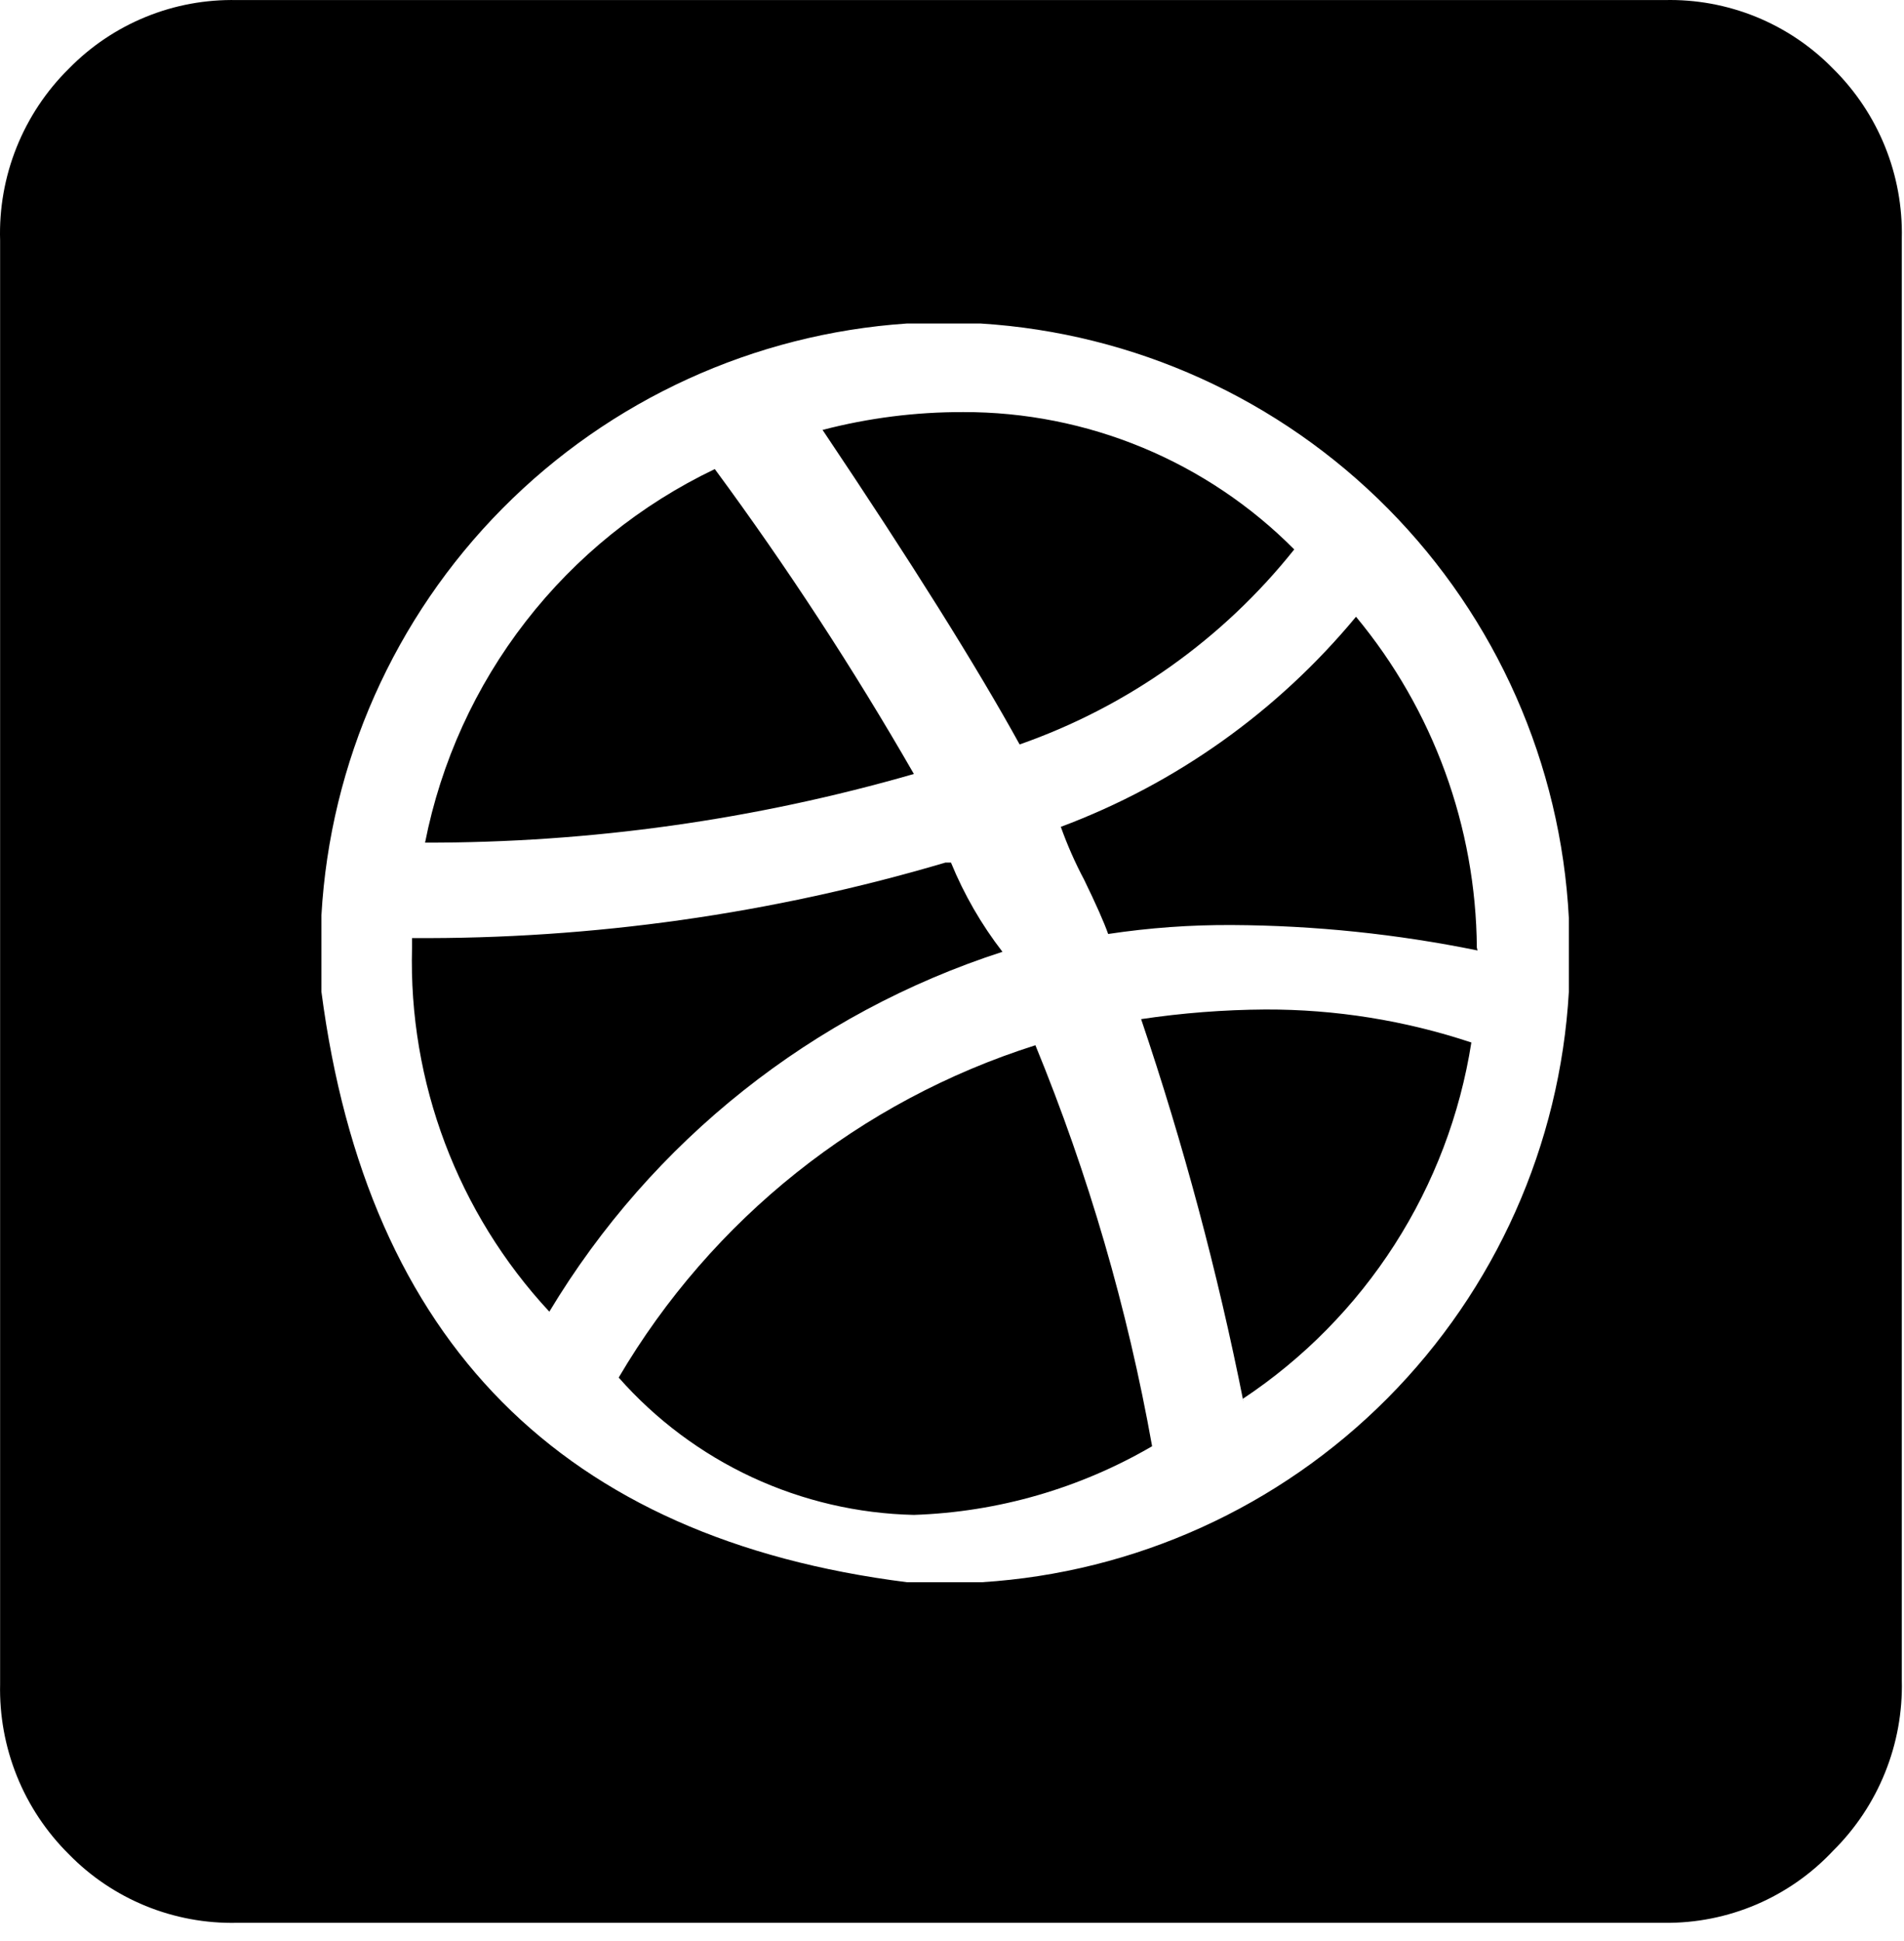 <svg width="52" height="53" viewBox="0 0 52 53" fill="none" xmlns="http://www.w3.org/2000/svg">
<path d="M45.453 52.502H6.472C5.618 52.521 4.77 52.364 3.98 52.042C3.19 51.719 2.474 51.238 1.878 50.627C1.266 50.02 0.783 49.295 0.461 48.495C0.139 47.696 -0.017 46.839 0.003 45.977V6.564C-0.024 5.696 0.129 4.832 0.452 4.025C0.775 3.219 1.26 2.487 1.878 1.877C2.474 1.266 3.19 0.785 3.98 0.462C4.77 0.139 5.618 -0.017 6.472 0.002H45.453C46.309 -0.02 47.161 0.136 47.955 0.458C48.748 0.781 49.467 1.264 50.065 1.877C50.676 2.481 51.158 3.203 51.48 3.999C51.803 4.796 51.959 5.649 51.94 6.508V45.883C51.961 46.745 51.805 47.602 51.482 48.401C51.16 49.201 50.678 49.926 50.065 50.533C49.475 51.163 48.76 51.664 47.966 52.003C47.172 52.342 46.316 52.512 45.453 52.502ZM42.847 25.071C42.629 20.863 40.871 16.883 37.908 13.889C34.944 10.894 30.983 9.095 26.778 8.833H24.772C20.594 9.115 16.663 10.912 13.717 13.889C10.772 16.865 9.015 20.815 8.778 24.996V27.077C10.028 36.639 15.359 42.014 24.772 43.202H26.815C30.997 42.938 34.937 41.152 37.891 38.181C40.844 35.21 42.608 31.26 42.847 27.077V25.071ZM15.003 35.815C12.5 33.121 11.154 29.553 11.253 25.877V25.614C16.184 25.646 21.093 24.951 25.822 23.552H25.972C26.329 24.424 26.802 25.244 27.378 25.989C22.201 27.661 17.805 31.151 15.003 35.815ZM24.959 21.133C20.62 22.384 16.125 23.015 11.609 23.008C12.042 20.809 12.983 18.741 14.357 16.971C15.73 15.2 17.499 13.774 19.522 12.808C21.49 15.478 23.306 18.258 24.959 21.133ZM31.465 39.489C29.485 40.643 27.25 41.287 24.959 41.364C23.429 41.33 21.923 40.979 20.535 40.334C19.148 39.688 17.909 38.762 16.897 37.614C19.44 33.288 23.494 30.056 28.278 28.54C29.726 32.066 30.795 35.737 31.465 39.489ZM27.847 20.327C26.684 18.215 24.89 15.352 22.465 11.739C23.72 11.412 25.012 11.248 26.309 11.252C27.989 11.248 29.652 11.578 31.204 12.221C32.755 12.865 34.163 13.81 35.347 15.002C33.398 17.448 30.799 19.294 27.847 20.327ZM40.353 25.952C38.15 25.503 35.908 25.27 33.659 25.258C32.523 25.251 31.389 25.333 30.265 25.502C30.153 25.183 29.928 24.677 29.609 24.021C29.362 23.556 29.149 23.073 28.972 22.577C32.114 21.402 34.894 19.424 37.034 16.84C39.143 19.381 40.309 22.574 40.334 25.877L40.353 25.952ZM33.959 38.271C33.254 34.733 32.321 31.244 31.165 27.827C32.289 27.659 33.423 27.571 34.559 27.564C36.471 27.558 38.37 27.862 40.184 28.465C39.876 30.431 39.161 32.312 38.086 33.987C37.011 35.662 35.599 37.096 33.94 38.196L33.959 38.271Z" fill="black"/>
</svg>
